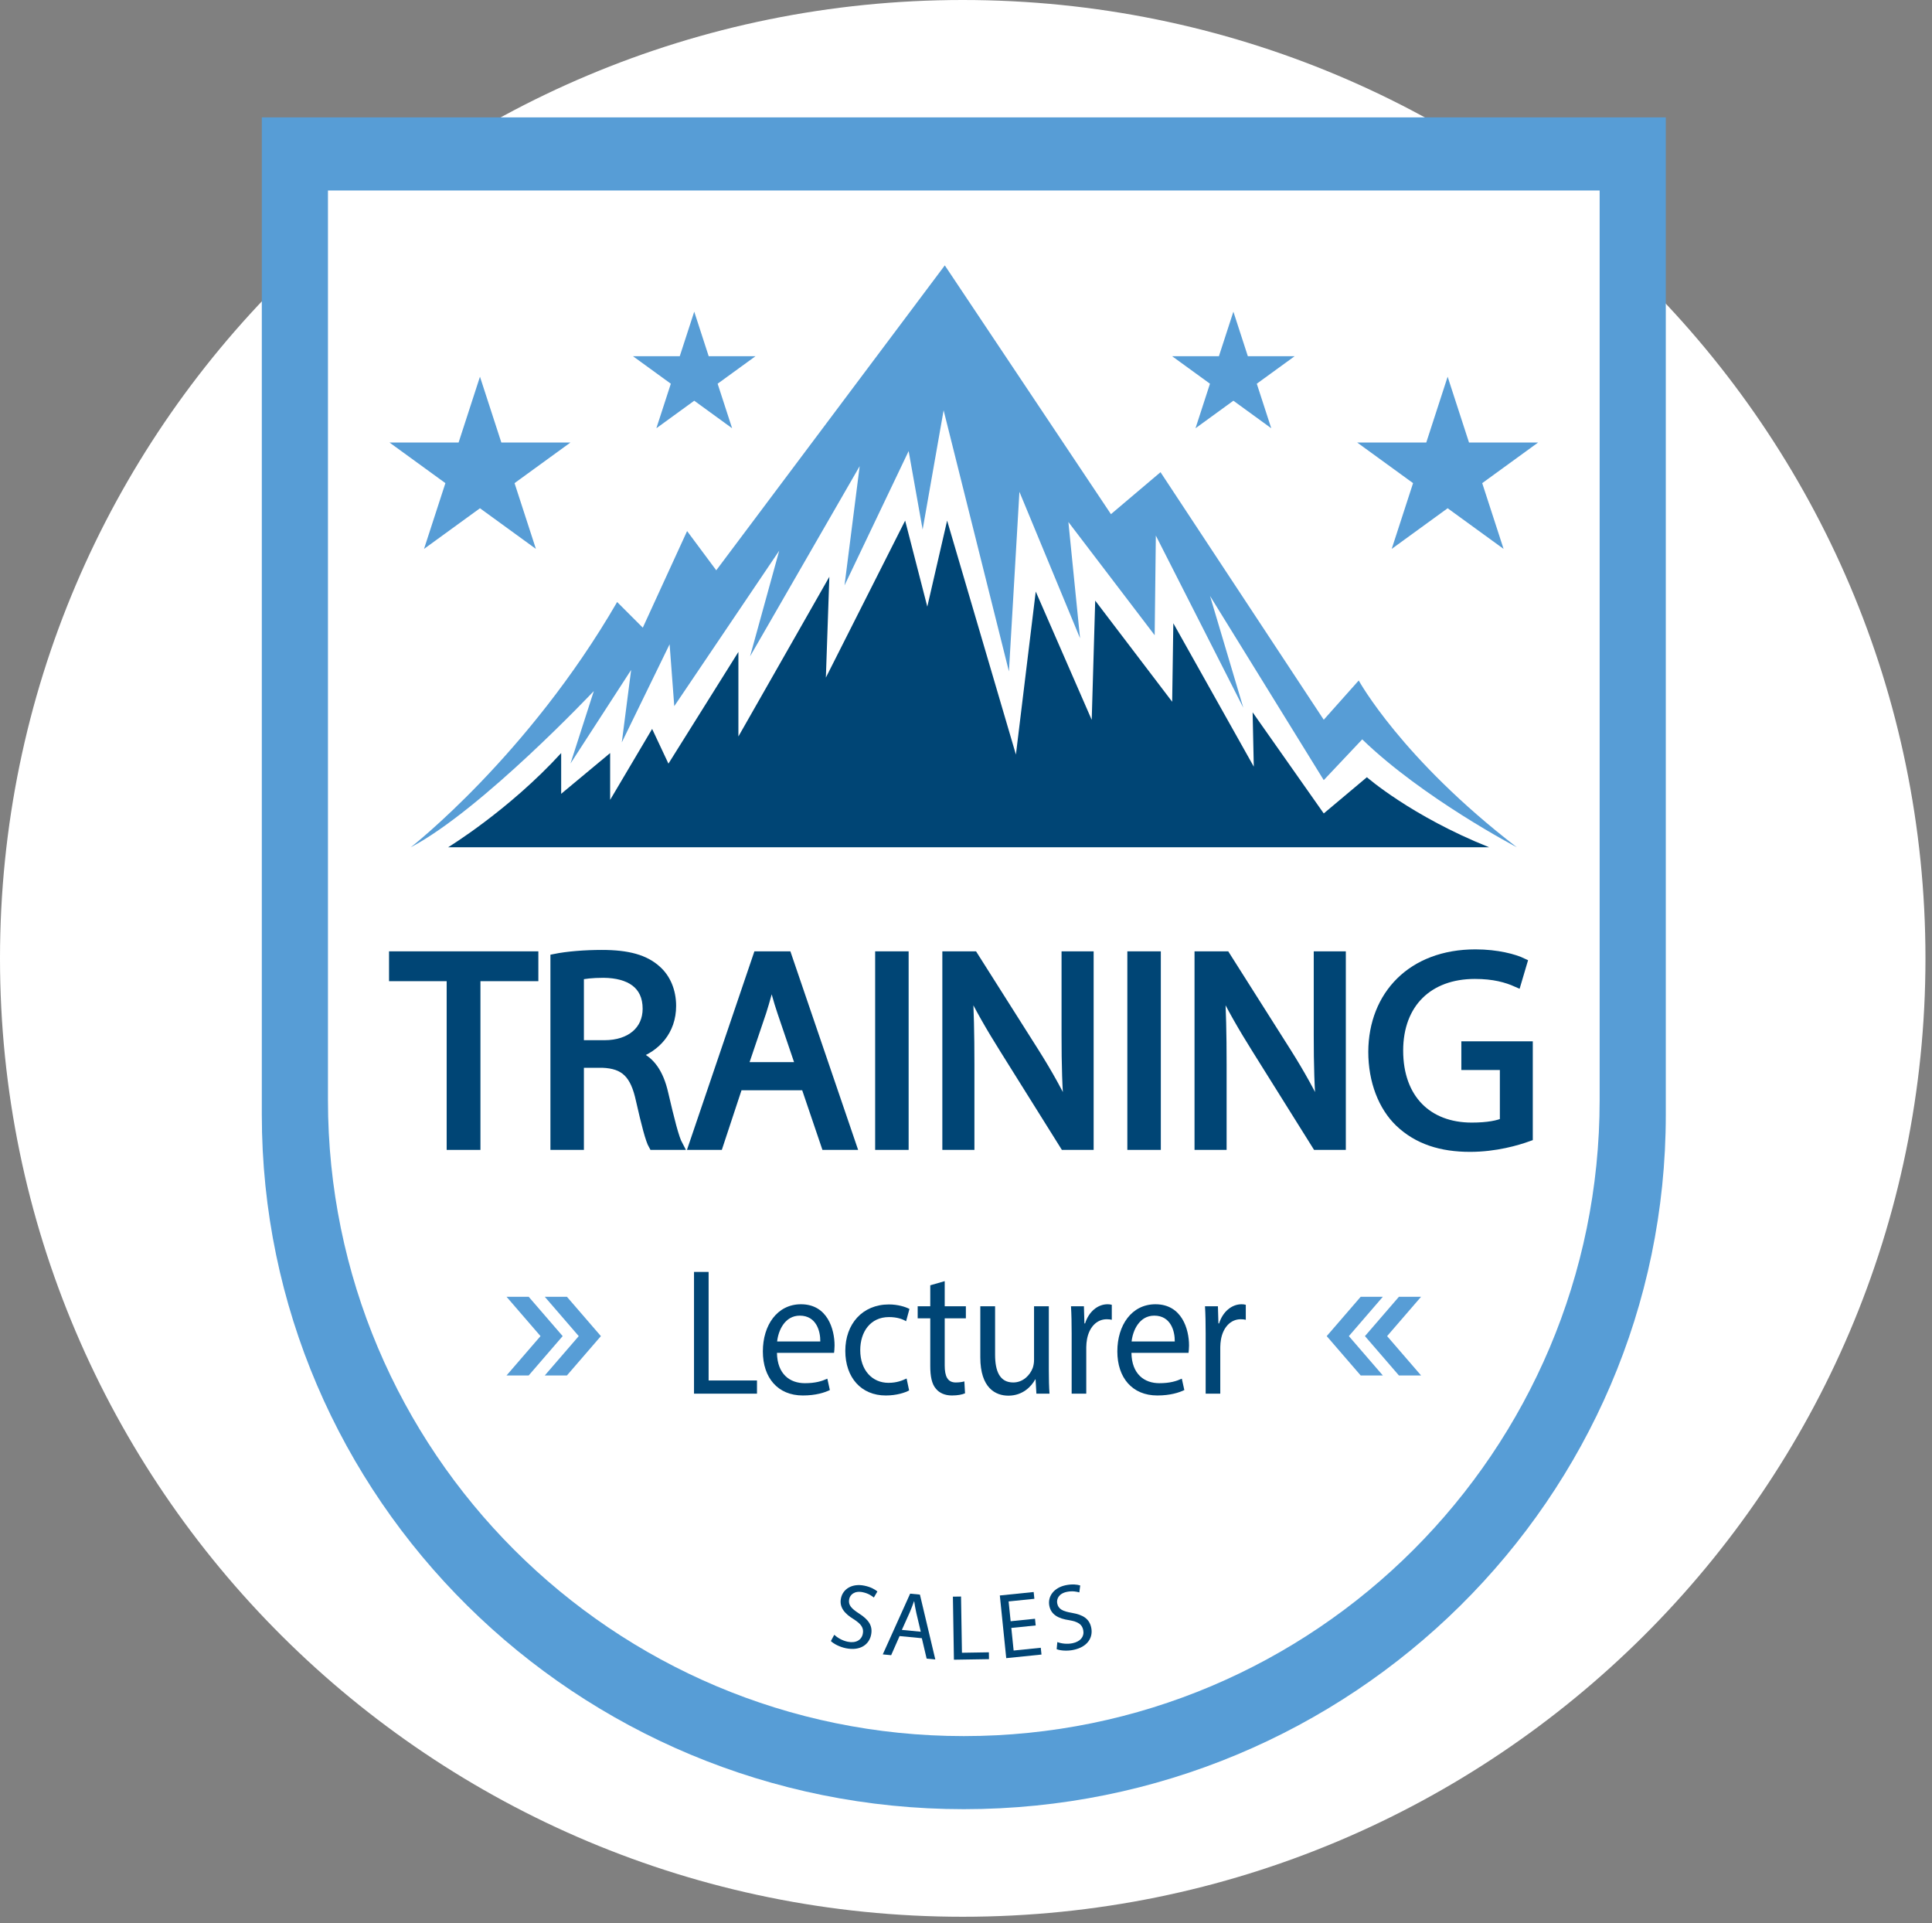 <?xml version="1.0" encoding="UTF-8" standalone="no"?>
<svg width="214px" height="213px" viewBox="0 0 214 213" version="1.1" xmlns="http://www.w3.org/2000/svg" xmlns:xlink="http://www.w3.org/1999/xlink">
    <rect x="0" y="0" width="214" height="213" fill="#808080" stroke="none"/>
    <!-- Generator: Sketch 39.1 (31720) - http://www.bohemiancoding.com/sketch -->
    <title>Group</title>
    <desc>Created with Sketch.</desc>
    <defs>
        <polygon id="path-1" points="0 187.367 155.514 187.367 155.514 0 0 0"></polygon>
    </defs>
    <g id="Page-1" stroke="none" stroke-width="1" fill="none" fill-rule="evenodd">
        <g id="Group">
            <path d="M213.276,106.142 C213.276,164.761 165.532,212.282 106.637,212.282 C47.741,212.282 0,164.761 0,106.142 C0,47.521 47.741,0 106.637,0 C165.532,0 213.276,47.521 213.276,106.142" id="Fill-1" fill="#FFFFFF"></path>
            <g id="Page-1" transform="translate(29, 13)">
                <path d="M0,0.001 L0,110.458 C0,152.934 34.813,187.367 77.757,187.367 C120.701,187.367 155.514,152.934 155.514,110.458 L155.514,0.001 L0,0.001 L0,0.001 Z" id="Fill-1" fill="#579DD6"></path>
                <path d="M7.327,8.095 L7.327,108.843 C7.327,147.74 38.859,179.273 77.757,179.273 C116.654,179.273 148.186,147.74 148.186,108.843 L148.186,8.095 L7.327,8.095 Z" id="Fill-3" fill="#FFFFFF"></path>
                <polygon id="Fill-5" fill="#579DD6" points="31.342 139.333 33.795 139.333 37.559 134.976 33.795 130.618 31.342 130.618 35.105 134.976"></polygon>
                <polygon id="Fill-7" fill="#579DD6" points="30.87 134.975 27.107 139.332 29.561 139.332 33.324 134.975 29.561 130.618 27.107 130.618"></polygon>
                <polygon id="Fill-9" fill="#579DD6" points="124.172 139.333 121.719 139.333 117.955 134.976 121.719 130.618 124.172 130.618 120.409 134.976"></polygon>
                <polygon id="Fill-11" fill="#579DD6" points="124.644 134.975 128.407 139.332 125.953 139.332 122.19 134.975 125.953 130.618 128.407 130.618"></polygon>
                <polygon id="Fill-13" fill="#004575" points="47.873 127.867 49.491 127.867 49.491 139.888 54.848 139.888 54.848 141.349 47.873 141.349"></polygon>
                <path d="M61.86,135.568 C61.879,134.448 61.432,132.708 59.59,132.708 C57.935,132.708 57.21,134.347 57.08,135.568 L61.86,135.568 Z M57.061,136.828 C57.098,139.209 58.511,140.189 60.149,140.189 C61.32,140.189 62.027,139.968 62.641,139.689 L62.92,140.949 C62.343,141.229 61.358,141.549 59.925,141.549 C57.154,141.549 55.499,139.589 55.499,136.668 C55.499,133.748 57.098,131.447 59.72,131.447 C62.66,131.447 63.441,134.228 63.441,136.007 C63.441,136.369 63.404,136.648 63.385,136.828 L57.061,136.828 Z" id="Fill-15" fill="#004575"></path>
                <path d="M71.699,140.99 C71.271,141.229 70.322,141.55 69.113,141.55 C66.397,141.55 64.631,139.569 64.631,136.608 C64.631,133.628 66.528,131.467 69.467,131.467 C70.433,131.467 71.29,131.727 71.736,131.968 L71.364,133.328 C70.973,133.088 70.359,132.867 69.467,132.867 C67.402,132.867 66.286,134.508 66.286,136.529 C66.286,138.769 67.625,140.149 69.411,140.149 C70.341,140.149 70.955,139.888 71.42,139.67 L71.699,140.99 Z" id="Fill-17" fill="#004575"></path>
                <path d="M75.642,128.887 L75.642,131.667 L77.986,131.667 L77.986,133.007 L75.642,133.007 L75.642,138.228 C75.642,139.429 75.958,140.109 76.87,140.109 C77.298,140.109 77.614,140.048 77.819,139.989 L77.893,141.31 C77.577,141.45 77.075,141.549 76.442,141.549 C75.679,141.549 75.066,141.288 74.675,140.81 C74.21,140.288 74.042,139.429 74.042,138.288 L74.042,133.007 L72.648,133.007 L72.648,131.667 L74.042,131.667 L74.042,129.347 L75.642,128.887 Z" id="Fill-19" fill="#004575"></path>
                <path d="M87.174,138.709 C87.174,139.709 87.193,140.59 87.249,141.35 L85.798,141.35 L85.705,139.77 L85.668,139.77 C85.24,140.549 84.291,141.57 82.692,141.57 C81.278,141.57 79.585,140.73 79.585,137.328 L79.585,131.668 L81.222,131.668 L81.222,137.029 C81.222,138.869 81.743,140.109 83.231,140.109 C84.328,140.109 85.091,139.289 85.389,138.509 C85.482,138.249 85.537,137.929 85.537,137.609 L85.537,131.668 L87.174,131.668 L87.174,138.709 Z" id="Fill-21" fill="#004575"></path>
                <path d="M89.703,134.687 C89.703,133.547 89.684,132.568 89.629,131.667 L91.061,131.667 L91.117,133.568 L91.191,133.568 C91.6,132.267 92.587,131.447 93.683,131.447 C93.87,131.447 94,131.466 94.149,131.507 L94.149,133.167 C93.981,133.127 93.814,133.107 93.591,133.107 C92.437,133.107 91.619,134.047 91.396,135.368 C91.359,135.608 91.321,135.888 91.321,136.188 L91.321,141.349 L89.703,141.349 L89.703,134.687 Z" id="Fill-23" fill="#004575"></path>
                <path d="M101.124,135.568 C101.143,134.448 100.696,132.708 98.854,132.708 C97.199,132.708 96.474,134.347 96.344,135.568 L101.124,135.568 Z M96.325,136.828 C96.362,139.209 97.775,140.189 99.413,140.189 C100.584,140.189 101.291,139.968 101.905,139.689 L102.184,140.949 C101.607,141.229 100.622,141.549 99.189,141.549 C96.418,141.549 94.763,139.589 94.763,136.668 C94.763,133.748 96.362,131.447 98.984,131.447 C101.924,131.447 102.705,134.228 102.705,136.007 C102.705,136.369 102.668,136.648 102.649,136.828 L96.325,136.828 Z" id="Fill-25" fill="#004575"></path>
                <path d="M104.546,134.687 C104.546,133.547 104.527,132.568 104.472,131.667 L105.904,131.667 L105.96,133.568 L106.034,133.568 C106.443,132.267 107.43,131.447 108.526,131.447 C108.713,131.447 108.843,131.466 108.992,131.507 L108.992,133.167 C108.824,133.127 108.657,133.107 108.434,133.107 C107.28,133.107 106.462,134.047 106.239,135.368 C106.202,135.608 106.165,135.888 106.165,136.188 L106.165,141.349 L104.546,141.349 L104.546,134.687 Z" id="Fill-27" fill="#004575"></path>
                <path d="M16.498,80.837 C16.498,80.837 29.489,70.725 39.358,53.672 L42.2,56.514 L47.107,45.816 L50.337,50.161 L75.651,16.392 L94.055,43.944 L99.545,39.295 L117.626,66.712 L121.501,62.364 C121.501,62.364 126.243,71.021 139.016,80.837 C139.016,80.837 128.602,75.385 121.888,68.885 L117.626,73.399 L105.031,53.003 L108.714,65.374 L99.028,46.316 L98.898,57.35 L89.341,44.812 L90.633,57.685 L83.917,41.468 L82.755,61.362 L75.521,32.441 L73.197,45.648 L71.647,36.954 L64.544,51.833 L66.223,38.626 L54.082,59.691 L57.311,47.988 L45.686,65.207 L45.17,58.353 L39.875,69.22 L40.908,61.194 L34.192,71.56 L36.775,63.535 C36.775,63.535 24.372,76.691 16.498,80.837" id="Fill-29" fill="#579DD6"></path>
                <path d="M20.631,80.837 C20.631,80.837 27.347,76.755 33.159,70.401 L33.159,74.915 L38.583,70.401 L38.583,75.585 L43.234,67.728 L45.041,71.572 L52.79,59.201 L52.79,68.564 L62.864,50.878 L62.478,62.044 L71.26,44.657 L73.714,54.187 L75.909,44.657 L83.529,70.569 L85.725,52.515 L91.925,66.724 L92.312,53.518 L100.836,64.718 L100.965,56.025 L109.877,71.906 L109.748,65.888 L117.626,77.089 L122.405,73.077 C122.405,73.077 127.323,77.387 135.95,80.837 L20.631,80.837 Z" id="Fill-31" fill="#004575"></path>
                <path d="M63.408,168.053 C63.754,168.376 64.291,168.698 64.9,168.823 C65.803,169.007 66.428,168.638 66.569,167.948 C66.7,167.31 66.409,166.869 65.559,166.326 C64.523,165.701 63.952,164.982 64.149,164.018 C64.367,162.952 65.411,162.341 66.741,162.613 C67.441,162.756 67.915,163.024 68.184,163.257 L67.793,163.928 C67.595,163.761 67.18,163.464 66.561,163.338 C65.627,163.147 65.158,163.632 65.062,164.1 C64.932,164.738 65.283,165.138 66.153,165.696 C67.218,166.379 67.692,167.058 67.487,168.062 C67.271,169.117 66.303,169.87 64.69,169.541 C64.03,169.406 63.349,169.066 63.033,168.748 L63.408,168.053 Z" id="Fill-33" fill="#004575"></path>
                <path d="M72.99,167.713 L72.501,165.647 C72.39,165.178 72.327,164.756 72.262,164.344 L72.242,164.342 C72.099,164.744 71.945,165.156 71.77,165.567 L70.896,167.512 L72.99,167.713 Z M70.643,168.195 L69.71,170.313 L68.782,170.224 L71.813,163.498 L72.896,163.603 L74.6,170.783 L73.64,170.692 L73.108,168.433 L70.643,168.195 Z" id="Fill-35" fill="#004575"></path>
                <polygon id="Fill-37" fill="#004575" points="76.549 163.83 77.45 163.816 77.551 170.043 80.535 169.994 80.547 170.751 76.662 170.814"></polygon>
                <polygon id="Fill-39" fill="#004575" points="85.719 167.019 83.02 167.294 83.276 169.797 86.283 169.49 86.361 170.242 82.457 170.64 81.747 163.699 85.496 163.316 85.573 164.068 82.72 164.359 82.945 166.552 85.643 166.277"></polygon>
                <path d="M88.117,168.86 C88.561,169.025 89.18,169.112 89.789,168.99 C90.692,168.809 91.125,168.226 90.986,167.537 C90.858,166.898 90.42,166.605 89.426,166.435 C88.23,166.262 87.425,165.822 87.232,164.858 C87.018,163.793 87.743,162.824 89.073,162.558 C89.772,162.419 90.312,162.48 90.651,162.591 L90.552,163.361 C90.305,163.283 89.807,163.172 89.188,163.296 C88.255,163.482 88.012,164.111 88.104,164.578 C88.232,165.217 88.712,165.449 89.728,165.625 C90.974,165.84 91.675,166.281 91.875,167.285 C92.087,168.34 91.487,169.41 89.874,169.732 C89.215,169.865 88.456,169.816 88.042,169.646 L88.117,168.86 Z" id="Fill-41" fill="#004575"></path>
                <g id="Group-51" transform="translate(14, 21.367)" fill="#579DD6">
                    <polygon id="Fill-43" points="10.164 7.354 12.531 14.639 20.19 14.639 13.994 19.14 16.36 26.424 10.164 21.922 3.968 26.424 6.335 19.14 0.139 14.639 7.798 14.639"></polygon>
                    <polygon id="Fill-45" points="33.898 0.151 35.499 5.083 40.684 5.083 36.489 8.13 38.092 13.061 33.898 10.013 29.703 13.061 31.305 8.13 27.11 5.083 32.294 5.083"></polygon>
                    <polygon id="Fill-47" points="117.35 7.354 114.983 14.639 107.324 14.639 113.52 19.14 111.154 26.424 117.35 21.922 123.546 26.424 121.179 19.14 127.375 14.639 119.716 14.639"></polygon>
                    <polygon id="Fill-49" points="93.617 0.151 92.014 5.083 86.829 5.083 91.024 8.13 89.422 13.061 93.617 10.013 97.811 13.061 96.209 8.13 100.404 5.083 95.219 5.083"></polygon>
                </g>
                <polygon id="Fill-52" fill="#004575" points="20.976 95.166 14.592 95.166 14.592 92.861 30.132 92.861 30.132 95.166 23.717 95.166 23.717 113.852 20.976 113.852"></polygon>
                <polygon id="Stroke-54" stroke="#004575" points="20.976 95.166 14.592 95.166 14.592 92.861 30.132 92.861 30.132 95.166 23.717 95.166 23.717 113.852 20.976 113.852"></polygon>
                <path d="M35.177,102.702 L37.949,102.702 C40.845,102.702 42.683,101.114 42.683,98.716 C42.683,96.007 40.72,94.823 37.856,94.792 C36.548,94.792 35.613,94.917 35.177,95.041 L35.177,102.702 Z M32.468,93.141 C33.838,92.861 35.8,92.705 37.669,92.705 C40.565,92.705 42.433,93.234 43.741,94.418 C44.801,95.352 45.392,96.785 45.392,98.404 C45.392,101.177 43.648,103.014 41.437,103.761 L41.437,103.854 C43.056,104.415 44.022,105.91 44.52,108.09 C45.205,111.017 45.703,113.042 46.139,113.851 L43.337,113.851 C42.994,113.26 42.527,111.453 41.935,108.838 C41.312,105.941 40.191,104.851 37.731,104.758 L35.177,104.758 L35.177,113.851 L32.468,113.851 L32.468,93.141 Z" id="Fill-56" fill="#004575"></path>
                <path d="M35.177,102.702 L37.949,102.702 C40.845,102.702 42.683,101.114 42.683,98.716 C42.683,96.007 40.72,94.823 37.856,94.792 C36.548,94.792 35.613,94.917 35.177,95.041 L35.177,102.702 L35.177,102.702 Z M32.468,93.141 C33.838,92.861 35.8,92.705 37.669,92.705 C40.565,92.705 42.433,93.234 43.741,94.418 C44.801,95.352 45.392,96.785 45.392,98.404 C45.392,101.177 43.648,103.014 41.437,103.761 L41.437,103.854 C43.056,104.415 44.022,105.91 44.52,108.09 C45.205,111.017 45.703,113.042 46.139,113.851 L43.337,113.851 C42.994,113.26 42.527,111.453 41.935,108.838 C41.312,105.941 40.191,104.851 37.731,104.758 L35.177,104.758 L35.177,113.851 L32.468,113.851 L32.468,93.141 L32.468,93.141 Z" id="Stroke-58" stroke="#004575"></path>
                <path d="M59.654,105.132 L57.599,99.09 C57.132,97.72 56.82,96.474 56.508,95.259 L56.446,95.259 C56.135,96.505 55.792,97.781 55.387,99.059 L53.332,105.132 L59.654,105.132 Z M52.772,107.249 L50.591,113.852 L47.789,113.852 L54.92,92.861 L58.19,92.861 L65.353,113.852 L62.457,113.852 L60.215,107.249 L52.772,107.249 Z" id="Fill-60" fill="#004575"></path>
                <path d="M59.654,105.132 L57.599,99.09 C57.132,97.72 56.82,96.474 56.508,95.259 L56.446,95.259 C56.135,96.505 55.792,97.781 55.387,99.059 L53.332,105.132 L59.654,105.132 L59.654,105.132 Z M52.772,107.249 L50.591,113.852 L47.789,113.852 L54.92,92.861 L58.19,92.861 L65.353,113.852 L62.457,113.852 L60.215,107.249 L52.772,107.249 L52.772,107.249 Z" id="Stroke-62" stroke="#004575"></path>
                <mask id="mask-2" fill="white">
                    <use xlink:href="#path-1"></use>
                </mask>
                <g id="Clip-65"></g>
                <polygon id="Fill-64" fill="#004575" mask="url(#mask-2)" points="68.437 113.851 71.146 113.851 71.146 92.861 68.437 92.861"></polygon>
                <polygon id="Stroke-66" stroke="#004575" mask="url(#mask-2)" points="68.437 113.851 71.146 113.851 71.146 92.861 68.437 92.861"></polygon>
                <path d="M75.879,113.851 L75.879,92.861 L78.838,92.861 L85.565,103.48 C87.122,105.941 88.337,108.152 89.333,110.3 L89.395,110.27 C89.146,107.466 89.084,104.913 89.084,101.643 L89.084,92.861 L91.638,92.861 L91.638,113.851 L88.897,113.851 L82.233,103.2 C80.769,100.865 79.367,98.466 78.308,96.193 L78.215,96.224 C78.371,98.872 78.433,101.394 78.433,104.881 L78.433,113.851 L75.879,113.851 Z" id="Fill-67" fill="#004575" mask="url(#mask-2)"></path>
                <path d="M75.879,113.851 L75.879,92.861 L78.838,92.861 L85.565,103.48 C87.122,105.941 88.337,108.152 89.333,110.3 L89.395,110.27 C89.146,107.466 89.084,104.913 89.084,101.643 L89.084,92.861 L91.638,92.861 L91.638,113.851 L88.897,113.851 L82.233,103.2 C80.769,100.865 79.367,98.466 78.308,96.193 L78.215,96.224 C78.371,98.872 78.433,101.394 78.433,104.881 L78.433,113.851 L75.879,113.851 L75.879,113.851 Z" id="Stroke-68" stroke="#004575" mask="url(#mask-2)"></path>
                <polygon id="Fill-69" fill="#004575" mask="url(#mask-2)" points="96.371 113.851 99.08 113.851 99.08 92.861 96.371 92.861"></polygon>
                <polygon id="Stroke-70" stroke="#004575" mask="url(#mask-2)" points="96.371 113.851 99.08 113.851 99.08 92.861 96.371 92.861"></polygon>
                <path d="M103.813,113.851 L103.813,92.861 L106.772,92.861 L113.499,103.48 C115.056,105.941 116.271,108.152 117.267,110.3 L117.329,110.27 C117.08,107.466 117.018,104.913 117.018,101.643 L117.018,92.861 L119.572,92.861 L119.572,113.851 L116.831,113.851 L110.167,103.2 C108.703,100.865 107.301,98.466 106.242,96.193 L106.149,96.224 C106.305,98.872 106.367,101.394 106.367,104.881 L106.367,113.851 L103.813,113.851 Z" id="Fill-71" fill="#004575" mask="url(#mask-2)"></path>
                <path d="M103.813,113.851 L103.813,92.861 L106.772,92.861 L113.499,103.48 C115.056,105.941 116.271,108.152 117.267,110.3 L117.329,110.27 C117.08,107.466 117.018,104.913 117.018,101.643 L117.018,92.861 L119.572,92.861 L119.572,113.851 L116.831,113.851 L110.167,103.2 C108.703,100.865 107.301,98.466 106.242,96.193 L106.149,96.224 C106.305,98.872 106.367,101.394 106.367,104.881 L106.367,113.851 L103.813,113.851 L103.813,113.851 Z" id="Stroke-72" stroke="#004575" mask="url(#mask-2)"></path>
                <path d="M140.281,112.917 C139.067,113.354 136.669,114.069 133.834,114.069 C130.658,114.069 128.042,113.26 125.987,111.298 C124.18,109.554 123.059,106.751 123.059,103.48 C123.09,97.221 127.388,92.643 134.426,92.643 C136.855,92.643 138.755,93.173 139.658,93.608 L139.004,95.819 C137.883,95.321 136.482,94.917 134.364,94.917 C129.257,94.917 125.924,98.093 125.924,103.356 C125.924,108.682 129.132,111.827 134.021,111.827 C135.797,111.827 137.011,111.578 137.634,111.267 L137.634,105.007 L133.367,105.007 L133.367,102.827 L140.281,102.827 L140.281,112.917 Z" id="Fill-73" fill="#004575" mask="url(#mask-2)"></path>
                <path d="M140.281,112.917 C139.067,113.354 136.669,114.069 133.834,114.069 C130.658,114.069 128.042,113.26 125.987,111.298 C124.18,109.554 123.059,106.751 123.059,103.48 C123.09,97.221 127.388,92.643 134.426,92.643 C136.855,92.643 138.755,93.173 139.658,93.608 L139.004,95.819 C137.883,95.321 136.482,94.917 134.364,94.917 C129.257,94.917 125.924,98.093 125.924,103.356 C125.924,108.682 129.132,111.827 134.021,111.827 C135.797,111.827 137.011,111.578 137.634,111.267 L137.634,105.007 L133.367,105.007 L133.367,102.827 L140.281,102.827 L140.281,112.917 L140.281,112.917 Z" id="Stroke-74" stroke="#004575" mask="url(#mask-2)"></path>
            </g>
        </g>
    </g>
</svg>